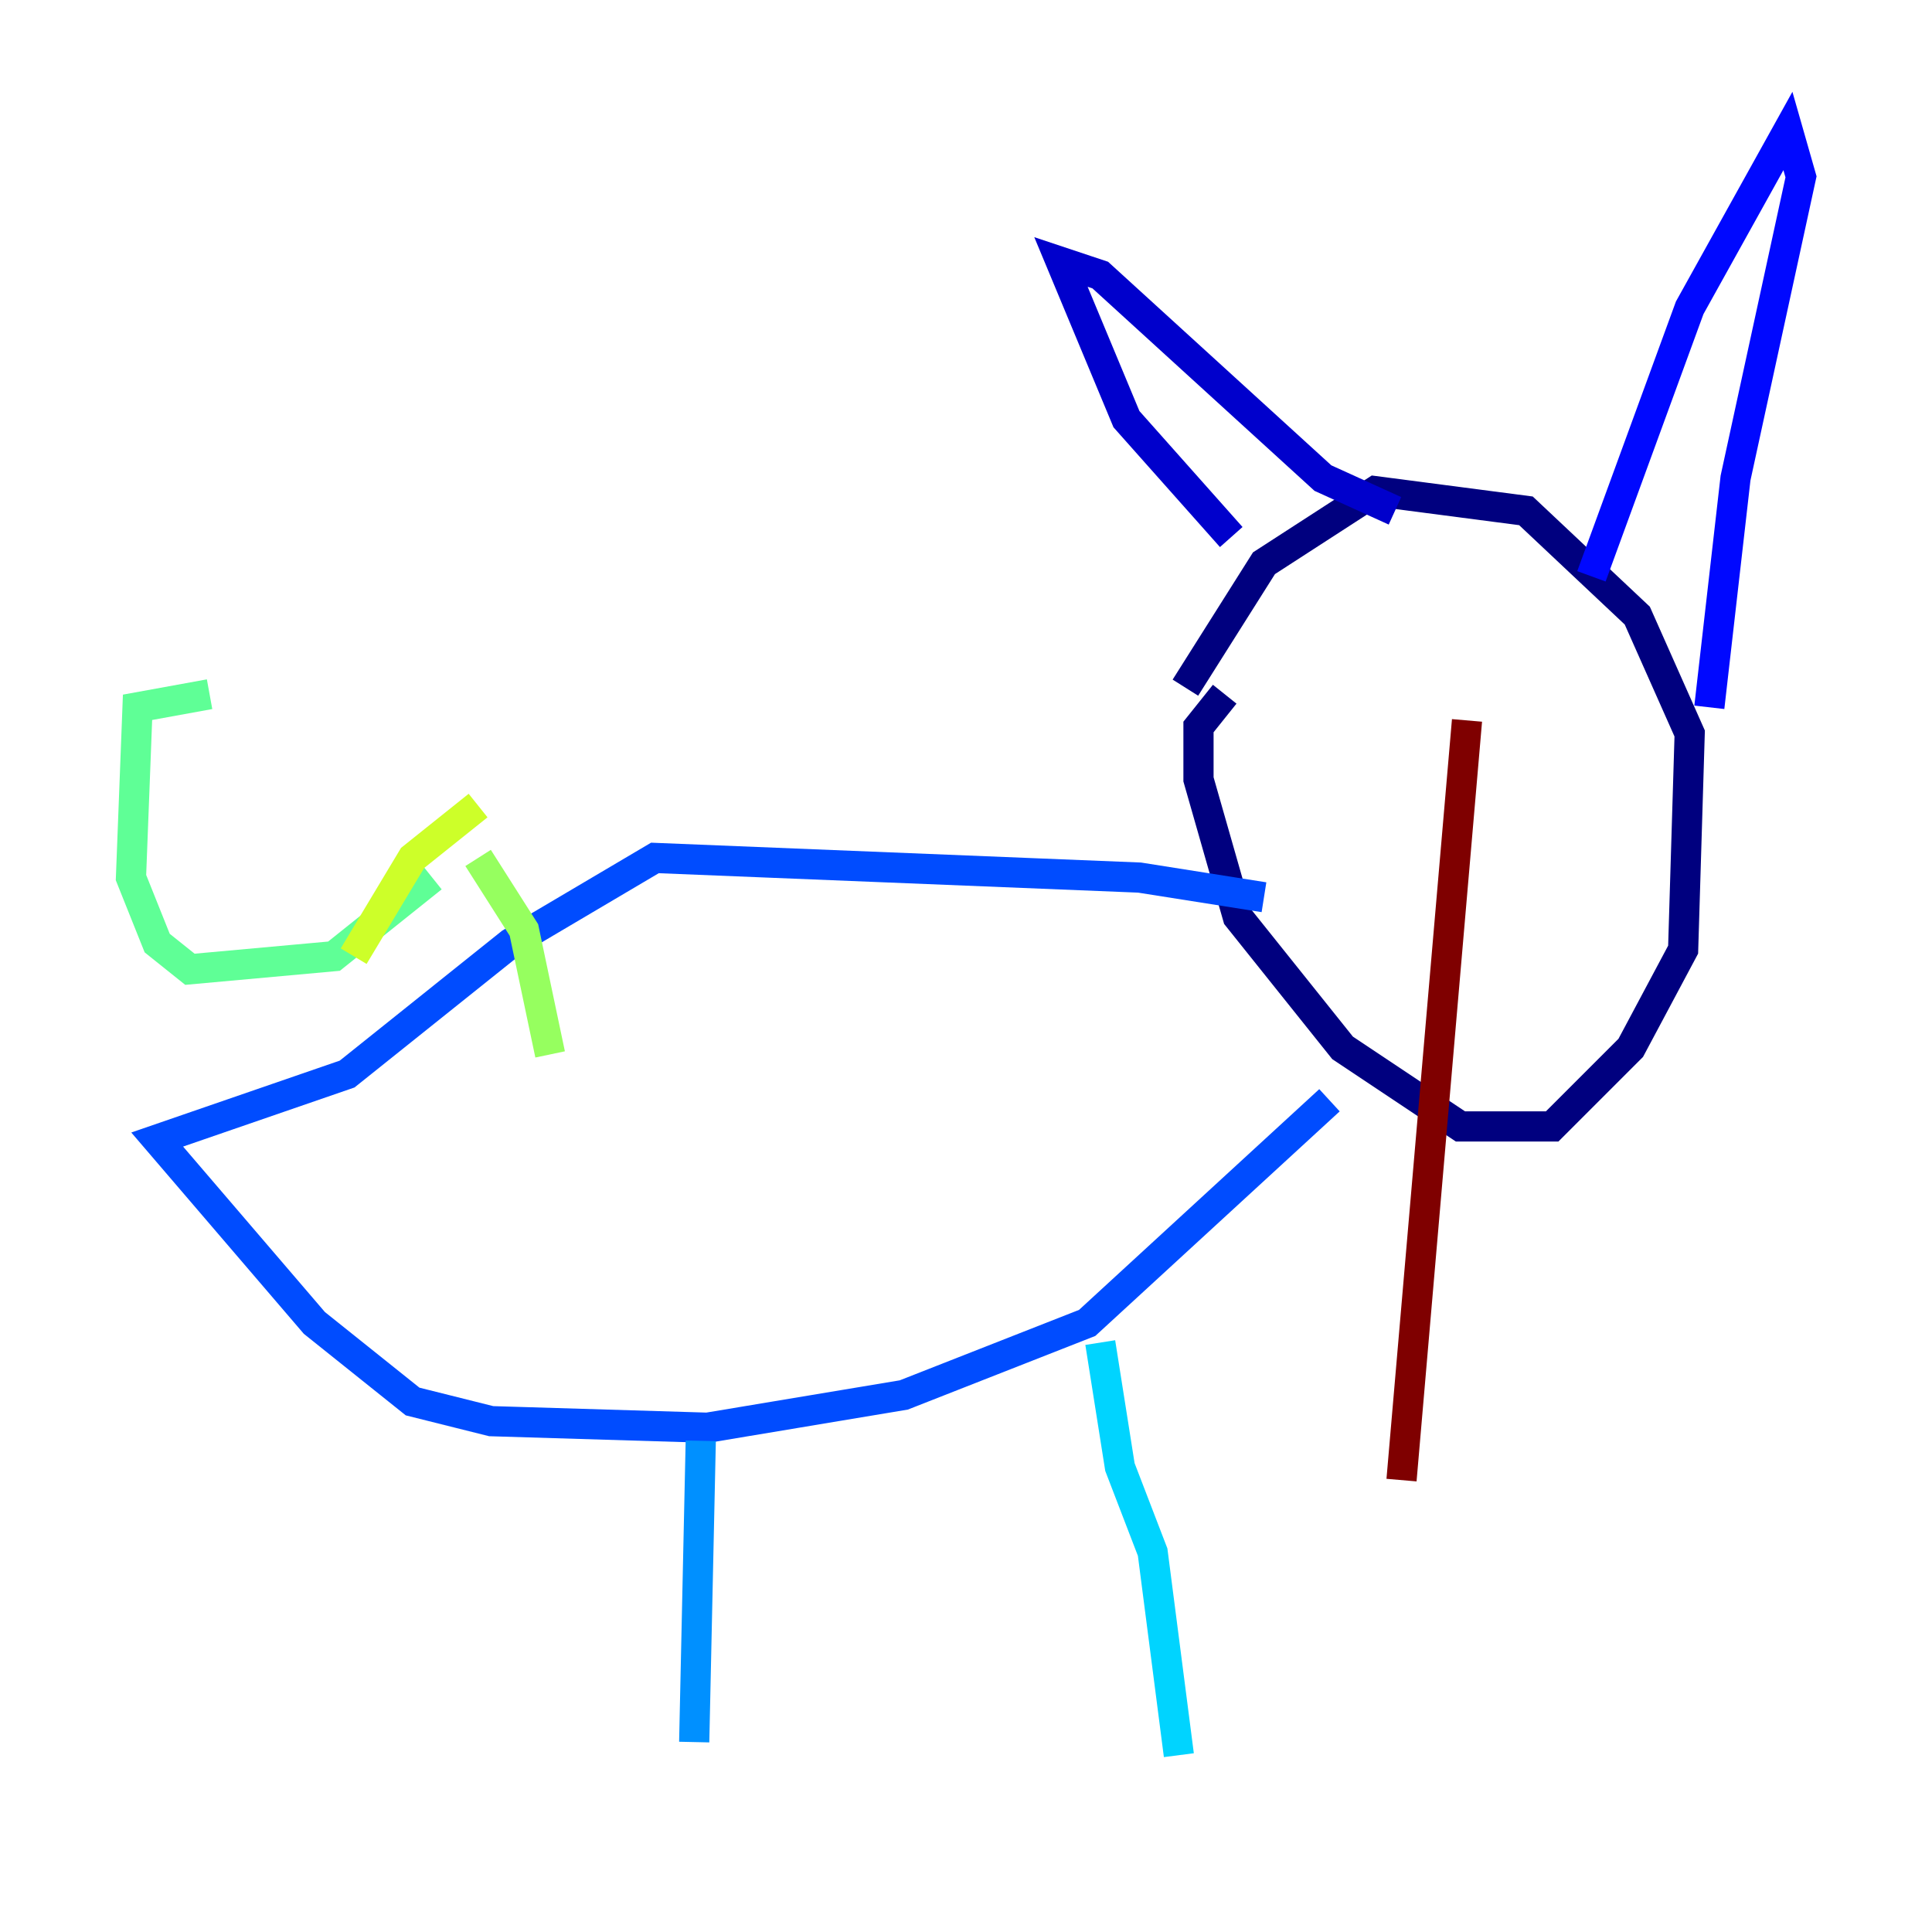 <?xml version="1.0" encoding="utf-8" ?>
<svg baseProfile="tiny" height="128" version="1.2" viewBox="0,0,128,128" width="128" xmlns="http://www.w3.org/2000/svg" xmlns:ev="http://www.w3.org/2001/xml-events" xmlns:xlink="http://www.w3.org/1999/xlink"><defs /><polyline fill="none" points="81.139,45.993 79.403,48.163 79.403,51.634 82.007,60.746 88.949,69.424 96.759,74.63 102.834,74.63 108.041,69.424 111.512,62.915 111.946,48.597 108.475,40.786 101.098,33.844 91.119,32.542 83.742,37.315 78.536,45.559" stroke="#00007f" stroke-width="2" /><polyline fill="none" points="81.573,35.58 74.63,27.77 70.291,17.356 72.895,18.224 87.647,31.675 92.42,33.844" stroke="#0000cc" stroke-width="2" /><polyline fill="none" points="105.437,38.183 111.946,20.393 118.454,8.678 119.322,11.715 114.983,31.675 113.248,46.861" stroke="#0008ff" stroke-width="2" /><polyline fill="none" points="83.742,59.444 75.498,58.142 43.39,56.841 33.844,62.481 22.997,71.159 10.414,75.498 20.827,87.647 27.336,92.854 32.542,94.156 46.861,94.59 59.878,92.42 72.027,87.647 88.081,72.895" stroke="#004cff" stroke-width="2" /><polyline fill="none" points="46.427,95.458 45.993,115.417" stroke="#0090ff" stroke-width="2" /><polyline fill="none" points="72.895,88.949 74.197,97.193 76.366,102.834 78.102,116.285" stroke="#00d4ff" stroke-width="2" /><polyline fill="none" points="22.997,52.068 22.997,52.068" stroke="#29ffcd" stroke-width="2" /><polyline fill="none" points="28.637,58.142 22.129,63.349 12.583,64.217 10.414,62.481 8.678,58.142 9.112,46.861 13.885,45.993" stroke="#5fff96" stroke-width="2" /><polyline fill="none" points="31.675,56.841 34.712,61.614 36.447,69.858" stroke="#96ff5f" stroke-width="2" /><polyline fill="none" points="31.675,53.37 27.336,56.841 23.43,63.349" stroke="#cdff29" stroke-width="2" /><polyline fill="none" points="92.42,48.163 92.42,48.163" stroke="#ffe500" stroke-width="2" /><polyline fill="none" points="93.288,49.464 93.288,49.464" stroke="#ffa600" stroke-width="2" /><polyline fill="none" points="104.57,49.031 104.57,49.031" stroke="#ff6700" stroke-width="2" /><polyline fill="none" points="98.061,45.125 98.061,45.125" stroke="#ff2800" stroke-width="2" /><polyline fill="none" points="94.59,49.898 94.59,49.898" stroke="#cc0000" stroke-width="2" /><polyline fill="none" points="97.193,47.729 92.854,98.061" stroke="#7f0000" stroke-width="2" /></svg>